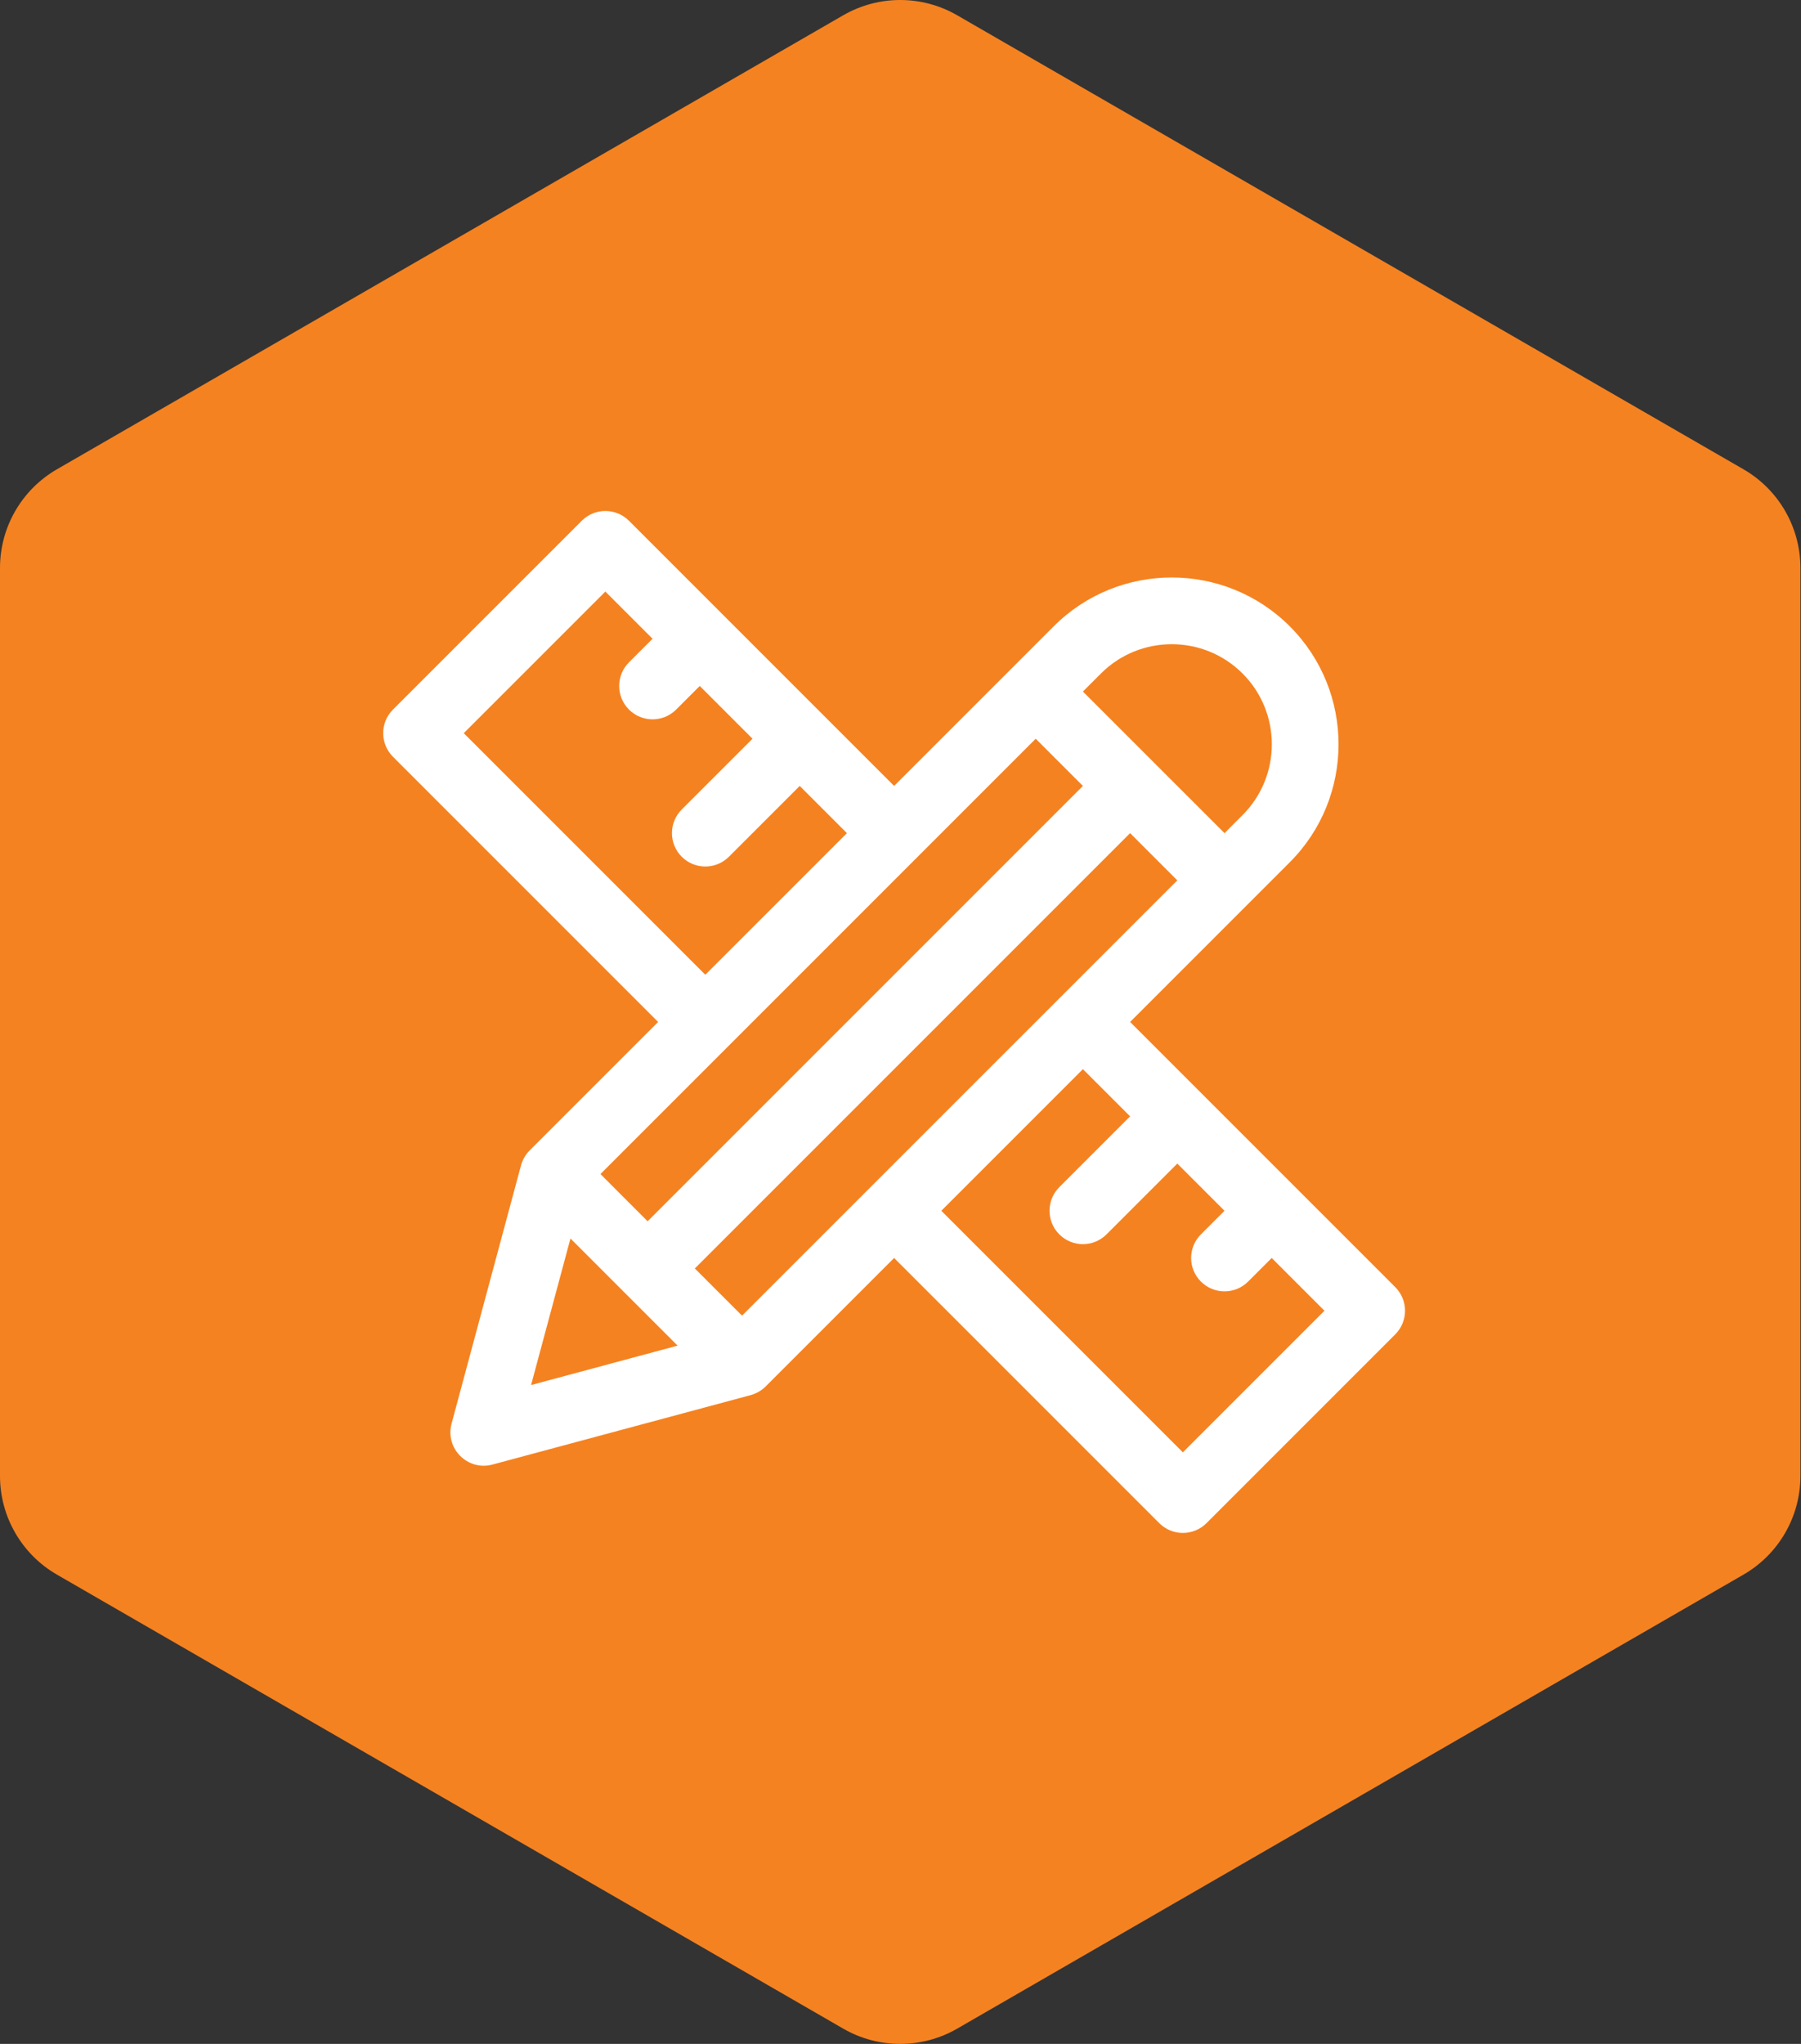<svg width="141" height="160" viewBox="0 0 141 160" fill="none" xmlns="http://www.w3.org/2000/svg">
<rect x="0" y="0" width="141" height="160" fill="#333333" stroke="none"/>
<path d="M66.018 1.195C68.777 -0.398 72.177 -0.398 74.936 1.195L136.495 36.736C139.254 38.329 140.954 41.273 140.954 44.459V115.541C140.954 118.727 139.254 121.671 136.495 123.264L74.936 158.805C72.177 160.398 68.777 160.398 66.018 158.805L4.459 123.264C1.7 121.671 0 118.727 0 115.541V44.459C0 41.273 1.7 38.329 4.459 36.736L66.018 1.195Z" fill="#F58220"/>
<path d="M109.235 100.759C108.364 99.888 89.521 81.044 88.476 80L100.974 67.502C106.068 62.408 106.068 54.12 100.974 49.026C95.88 43.933 87.592 43.933 82.498 49.026L70 61.524C70 61.524 50.018 41.541 49.241 40.765C48.221 39.745 46.566 39.745 45.546 40.765L30.765 55.546C29.745 56.566 29.745 58.221 30.765 59.241L51.524 80L41.465 90.059C41.15 90.374 40.908 90.787 40.79 91.228L35.353 111.446C34.831 113.386 36.611 115.17 38.555 114.648L58.772 109.211C59.199 109.096 59.619 108.857 59.941 108.535L70 98.476L90.76 119.235C91.779 120.255 93.434 120.255 94.455 119.235L109.235 104.454C110.255 103.434 110.256 101.779 109.235 100.759ZM86.193 52.722C89.249 49.665 94.222 49.666 97.279 52.722C100.335 55.778 100.335 60.751 97.279 63.807L95.867 65.219C95.555 64.907 85.094 54.447 84.781 54.134L86.193 52.722ZM36.308 57.393L47.394 46.308L51.089 50.003L49.242 51.85C48.221 52.871 48.221 54.525 49.242 55.546C50.262 56.566 51.916 56.566 52.937 55.546L54.784 53.698L58.915 57.829L53.372 63.371C52.352 64.392 52.352 66.046 53.372 67.067C54.392 68.087 56.047 68.087 57.067 67.067L62.61 61.524L66.305 65.219L55.219 76.305L36.308 57.393ZM81.086 57.829L84.781 61.524L50.703 95.602L47.008 91.906C48.786 90.128 79.337 59.578 81.086 57.829ZM41.577 108.423L44.662 96.951L53.049 105.338L41.577 108.423ZM58.094 102.992L54.399 99.297L88.476 65.219L92.171 68.915L58.094 102.992ZM92.607 113.692L73.696 94.781L84.781 83.695L88.476 87.39L82.933 92.933C81.913 93.954 81.913 95.608 82.933 96.628C83.954 97.649 85.608 97.649 86.629 96.628L92.171 91.086L95.867 94.781L94.019 96.629C92.999 97.649 92.999 99.303 94.019 100.324C95.04 101.344 96.694 101.344 97.714 100.324L99.562 98.476L103.693 102.607L92.607 113.692Z" fill="white"/>
</svg>
